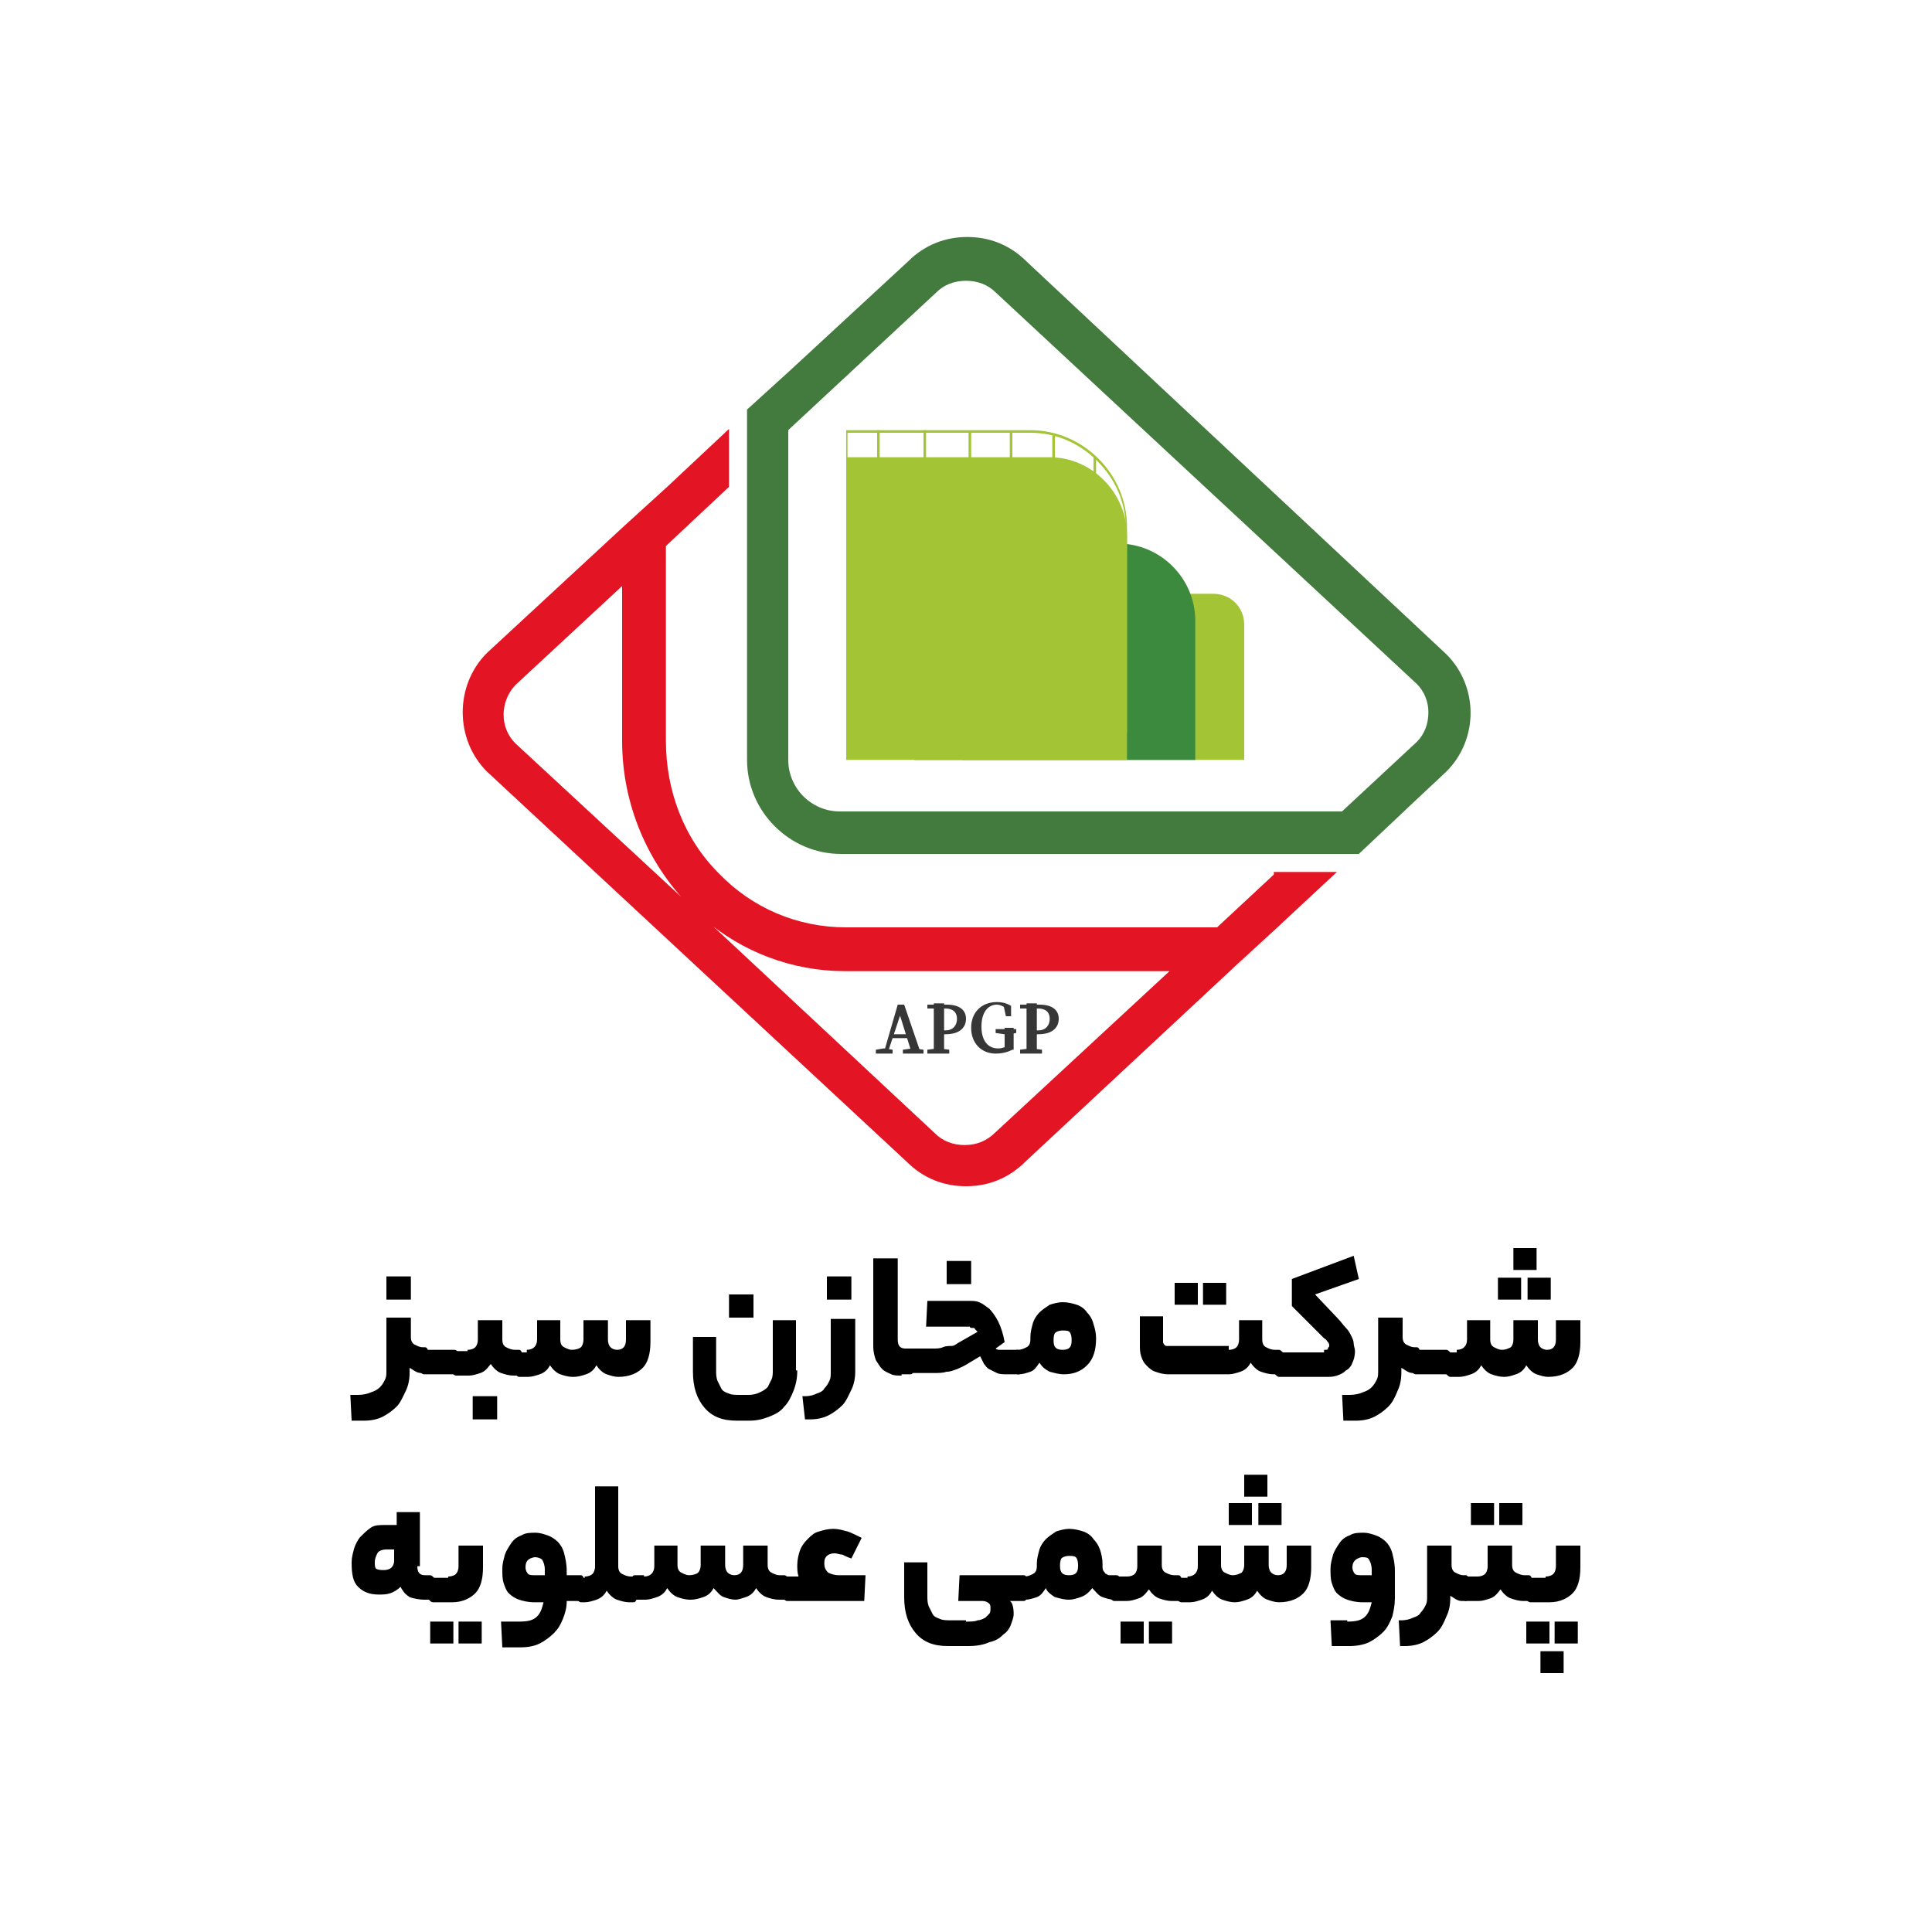 <svg xmlns="http://www.w3.org/2000/svg" xmlns:xlink="http://www.w3.org/1999/xlink" id="Layer_1" x="0px" y="0px" width="150px" height="150px" viewBox="0 0 150 150" style="enable-background:new 0 0 150 150;" xml:space="preserve"> <rect style="fill:#FFFFFF;" width="150" height="150"></rect> <g> <radialGradient id="SVGID_1_" cx="399.396" cy="-266.947" r="18.15" gradientTransform="matrix(1 0 0 1 0 212)" gradientUnits="userSpaceOnUse"> <stop offset="0" style="stop-color:#FFFFFF"></stop> <stop offset="8.800000e-02" style="stop-color:#FBE8E2"></stop> <stop offset="0.344" style="stop-color:#ECA996"></stop> <stop offset="0.572" style="stop-color:#E0725F"></stop> <stop offset="0.764" style="stop-color:#D9483D"></stop> <stop offset="0.913" style="stop-color:#D32E2C"></stop> <stop offset="1" style="stop-color:#D12027"></stop> </radialGradient> <path style="fill-rule:evenodd;clip-rule:evenodd;fill:url(#SVGID_1_);" d="M411.9-61.8l-16.2,9.5c-4.2,1.7-3.3,6.3-3.3,6.3l0,0 l-0.1,34.8l8.7-5c-4.5-17.1,10.9-20,10.9-20l0,0v-13.6c0.2-4.2,3.3-1.6,3.3-1.6l0,0L436.6-39l-0.1-6.7c0.1-5.6-3.1-6.4-3.1-6.4l0,0 l-16.5-9.7c-0.9-0.7-1.7-0.9-2.5-0.9C413-62.7,411.9-61.8,411.9-61.8L411.9-61.8z"></path> <path style="fill:#A92517;" d="M391.1-9.1l0.1-36.7c-0.3-2,0.1-5.8,4-7.5l16-9.5c1.1-0.9,3.8-1.9,6.4,0l16.3,9.6 c0.8,0.3,3.9,1.8,3.8,7.5l0.2,8.7l-23.3-13.4l-0.1-0.1c-0.4-0.3-0.9-0.6-1.1-0.5c0,0-0.2,0.3-0.3,1.3v14.6l-1,0.2 c-0.1,0-5.9,1.2-8.9,6c-2,3.3-2.4,7.5-1.1,12.5l0.2,0.9L391.1-9.1z M414.4-61.5c-1,0-1.7,0.5-1.8,0.6l-0.1,0.1l-16.3,9.6l-0.1,0 c-3.2,1.3-2.6,4.8-2.6,5l0,0.2l-0.1,32.8l6.2-3.5c-1.2-5.3-0.7-9.8,1.6-13.5c2.8-4.5,7.5-6.2,9.5-6.8v-12.8 c0.1-1.8,0.7-2.9,1.7-3.4c1.4-0.6,3,0.5,3.4,0.8l19.5,11.2l-0.1-4.6v0c0.1-4.4-2.2-5.2-2.3-5.2l-0.2,0l-0.1-0.1l-16.6-9.8 C415.5-61.3,414.9-61.5,414.4-61.5z"></path> <path style="fill-rule:evenodd;clip-rule:evenodd;fill:#D22339;" d="M416.3-45.7l30.4,17.6c0,0,4.5,1.6,3.9,6.1l0.3,18.7 c0,0,0.6,3-2.5,4.3l-16.6,9.3c0,0-2.4,2.4-7.2-0.5l-5.9-3.3l21.4-12.3c0,0,3.8-1.3,0.2-3.7l-11.9-6.9c0,0,5.1-14.7-12-19.4 L416.3-45.7z"></path> <path style="fill:#A92517;" d="M429,12.4c-1.3,0-3-0.4-5-1.6l-7.7-4.3l23.3-13.3l0.1,0c0.4-0.2,0.9-0.5,1-0.6c0-0.1-0.2-0.4-1-0.9 L427-15.8l0.3-0.9c0,0,1.9-5.6-0.8-10.6c-1.8-3.4-5.3-5.9-10.5-7.3l-0.9-0.2l-0.1-12.9l32.1,18.6c1.9,0.7,5,3,4.5,7.2l0.3,18.6 c0.2,1.4-0.2,4.2-3.1,5.5l-16.5,9.2C432.1,11.6,430.9,12.4,429,12.4z M421.2,6.5l4.1,2.3c3.9,2.3,5.7,0.8,5.7,0.7l0.1-0.1l0.1-0.1 L448-0.1c2.1-0.9,1.8-2.8,1.8-3l0-0.2l-0.3-18.8l0-0.1c0.5-3.5-3-4.7-3.1-4.8l-0.2-0.1l-28.6-16.6l0.1,7c5.3,1.6,9,4.4,11.1,8.3 c2.5,4.7,1.7,9.5,1.2,11.5l11.2,6.5c1.5,1,2.2,2.1,2,3.2c-0.2,1.6-1.9,2.3-2.4,2.5L421.2,6.5z"></path> <path style="fill-rule:evenodd;clip-rule:evenodd;fill:#D22339;" d="M434.6-7.5L404,9.8c0,0-3.6,3-7.2,0.3l-16.3-9.2 c0,0-2.9-1.1-2.5-4.3l0.5-19.1c0,0-0.9-3.3,4-5.9l5.8-3.4l-0.3,24.6c0,0-0.8,4,3.1,2l12-6.8c0,0,10.1,11.9,22.9-0.5L434.6-7.5z"></path> <path style="fill:#A92517;" d="M400.1,12.4c-1.2,0-2.6-0.4-3.9-1.3L380,2c-1.3-0.5-3.5-2.3-3.1-5.5l0.5-18.9 c-0.2-0.9-0.3-4.4,4.7-7l7.6-4.5l-0.3,26.9l0,0.1c-0.1,0.4-0.1,1,0.1,1.2h0c0.1,0,0.5,0,1.3-0.4l12.8-7.3l0.6,0.8 c0,0,3.9,4.5,9.6,4.7c3.9,0.2,7.8-1.6,11.6-5.3l0.6-0.6L437-7.5l-32.3,18.2C403.7,11.5,402,12.4,400.1,12.4z M387.1-29.8l-4,2.4 c-4,2.1-3.5,4.5-3.5,4.6l0,0.2v0.2l-0.5,19.2c-0.3,2.2,1.5,3,1.7,3.1l0.2,0.1l16.4,9.3l0.1,0c2.7,2.1,5.6-0.2,5.7-0.3l0.2-0.1 l28.8-16.3l-6.1-3.5c-4.1,3.7-8.4,5.6-12.7,5.3c-5.3-0.3-9.1-3.4-10.6-4.8l-11.3,6.4c-1.6,0.8-2.9,0.9-3.8,0.2 c-1.2-1-1-2.8-0.9-3.4L387.1-29.8z"></path> <linearGradient id="SVGID_00000085939517610425941320000016805818288725496456_" gradientUnits="userSpaceOnUse" x1="425.012" y1="-222.425" x2="402.515" y2="-245.721" gradientTransform="matrix(1 0 0 1 0 212)"> <stop offset="0" style="stop-color:#FFD785"></stop> <stop offset="8.000000e-02" style="stop-color:#FFD785"></stop> <stop offset="0.49" style="stop-color:#FFD356"></stop> <stop offset="1" style="stop-color:#FFD30F"></stop> </linearGradient> <path style="fill-rule:evenodd;clip-rule:evenodd;fill:url(#SVGID_00000085939517610425941320000016805818288725496456_);" d=" M404-21.4c0,5.8,4.7,10.4,10.4,10.4c5.8,0,10.4-4.7,10.4-10.4l0,0c0-5.8-4.7-10.4-10.4-10.4C408.7-31.8,404-27.1,404-21.4z"></path> <path style="fill:#F49C1D;" d="M414.4-9.6c-6.5,0-11.8-5.3-11.8-11.8c0-6.5,5.3-11.8,11.8-11.8c6.5,0,11.8,5.3,11.8,11.8 S420.9-9.6,414.4-9.6z M414.4-30.4c-5,0-9,4-9,9c0,5,4,9,9,9c5,0,9-4,9-9S419.4-30.4,414.4-30.4z"></path> </g> <g> <path style="fill-rule:evenodd;clip-rule:evenodd;fill:#625F5E;" d="M400.4,33.2c0,1.5,0,3,0,4.5c1.5,0,3,0,4.5,0 c0.5,0,1-0.4,0.9-0.9c0-1.2,0-2.4,0-3.6c0-0.5-0.4-1-0.9-0.9c-1.2,0-2.4,0-3.6,0C400.8,32.2,400.4,32.7,400.4,33.2L400.4,33.2z M387.6,22.9c0.9-0.7,2.2-0.8,3.3-0.8c0,4.6,0,9.1,0,13.6c0,1,0.8,1.8,1.8,1.8c0.8,0,1.7,0,2.5,0c0.5,0,0.9-0.5,0.9-0.9 c0-0.9,0-1.9,0-2.8c0-0.4,0-0.9,0-1.2c0-0.1,0.1-0.1,0.1-0.2c0.2-1.2,1.1-2.3,2.2-2.8c0.5-0.3,1.1-0.3,1.7-0.3c1.7,0,3.4,0,5.1,0 c0.7,0,1.4,0,2.1,0.1c1.5,0.4,2.7,1.7,2.9,3.3c0.1,0.7,0,1.4,0,2.2s0,1.5,0,2.2c-0.1,1.2-0.8,2.4-1.9,3.1c-0.6,0.4-1.3,0.6-2.1,0.6 c-1.2,0-2.4,0-3.6,0c-1.1,0-2.2-0.3-2.9-1.1c-0.6,0.7-1.5,1.1-2.4,1.1c-2,0-3.9,0-5.9,0c-1,0-2.1-0.4-2.8-1.1c-0.6,0.5-1.2,0.8-2,1 c-0.4,0.1-0.9,0.1-1.2,0.1c-1.1,0-2.2,0-3.3,0c-1,0-2-0.4-2.7-1.1c-0.8,0.6-1.7,1.1-2.7,1.1c-5.3,0-10.7,0-16,0 c-0.6,0-1.3-0.2-1.9-0.5l0,0c-1-0.6-1.7-1.5-2-2.6v-0.1c0-0.1,0-0.2,0-0.2c0-0.3,0-0.7,0-1c0-2.4,0-4.7,0-7.1 c1.1,0,2.4,0.2,3.3,0.9c0.6,0.5,1,1.2,1.1,1.9c0,1,0,2,0,3c0,0.3,0,0.5,0,0.8c0.1,0.9,0.9,1.7,1.8,1.7c3.9,0,7.8,0,11.6,0 c0.3,0,0.6,0,0.8-0.1c0.7-0.2,1.3-0.9,1.3-1.7c0-0.7,0-1.4,0-2.1c0-0.8,0-1.6,0.2-2.3c0.3-0.9,1-1.5,1.8-1.8 c0.8-0.3,1.6-0.3,2.5-0.3c0,1.9,0,3.8,0,5.7c0,0.9-0.1,1.8-0.5,2.7c1.3,0,2.6,0,3.9,0c1,0,1.8-0.9,1.8-1.9c0-3.4,0-6.7,0-10.1 c0-0.3,0-0.5,0-0.8c0-0.1,0.1-0.1,0.1-0.2C386.6,24,387.1,23.4,387.6,22.9z"></path> <path style="fill-rule:evenodd;clip-rule:evenodd;fill:#625F5E;" d="M439.6,23.4c0.6-0.8,1.6-1.1,2.6-1.2c0.4,0,0.8,0,1.2,0 c0,4.3,0,8.6,0,12.9c0,0.5,0,1.1,0.2,1.5c0.3,0.6,1,1.1,1.7,1.1c1,0,2.1,0,3.1,0c0.5,0,0.9-0.4,0.9-0.8c0.1-0.3,0-0.6,0-0.9 c0-1.3,0-2.6,0-3.8c0.1-0.7,0.4-1.4,1-1.9c0.5-0.4,1.1-0.7,1.7-0.7c0.1,0,0.2,0,0.2,0c0.5-0.1,1-0.1,1.5-0.1c0,2.5,0,4.9,0,7.4 c0,0.6-0.1,1.2-0.3,1.8c-0.6,1.4-2,2.4-3.5,2.4c-2.1,0-4.1,0-6.2,0c-1,0-2-0.4-2.6-1c-0.1-0.1-0.1-0.1-0.2,0c-0.8,0.6-1.7,1-2.8,1 c-4.9,0-9.9,0-14.8,0c-0.5,0-1.1,0-1.6-0.1c-1.3-0.3-2.4-1.3-2.8-2.6c-0.2-0.5-0.2-1-0.2-1.5c0-2.4,0-4.8,0-7.3 c1.1,0,2.2,0.2,3.1,0.8c0.7,0.5,1.2,1.2,1.3,2.1c0,1.1,0,2.2,0,3.2c0,0.2,0,0.3,0,0.6c0.1,0.9,0.9,1.7,1.8,1.7c3.8,0,7.6,0,11.4,0 c0.4,0,0.8,0,1.1-0.1c0.6-0.2,1-0.8,1.1-1.4c0.1-0.4,0.1-0.9,0.1-1.3c0-3.3,0-6.6,0-9.9C439,24.4,439.2,23.8,439.6,23.4z"></path> <path style="fill-rule:evenodd;clip-rule:evenodd;fill:#625F5E;" d="M457.4,22.2c0.8,0,1.5,0,2.3,0.2c0.9,0.3,1.7,0.9,2,1.7 c0.3,0.7,0.3,1.4,0.3,2.2c0,3.1,0,6.3,0,9.4c0,0.7,0.4,1.5,1.1,1.8c0.4,0.2,0.9,0.2,1.4,0.2c0.8,0,1.7,0,2.5,0 c0.2,0,0.4-0.1,0.6-0.2c0.1,0,0.1-0.1,0.2-0.2c0-0.2,0.1-0.3,0.2-0.5c0.1-0.4,0-0.8,0-1.2c0-1.2,0-2.4,0-3.7 c0.1-1.4,1.4-2.4,2.7-2.6c0.1,0,0.2,0,0.2,0c0.1,0,0.2,0,0.3,0c0.4,0,0.8,0,1.1,0c0.1,0,0.1,0.2,0.1,0.3c0,2.4,0,4.8,0,7.3 c0,1.1-0.5,2.1-1.2,2.8H471c-0.1,0-0.2,0-0.2,0.2v0c-0.7,0.6-1.6,0.9-2.5,0.9c-2.4,0-4.6,0-7,0c-0.8,0-1.5-0.2-2.2-0.6 c-1.1-0.7-1.7-2-1.7-3.2C457.4,32,457.4,27.1,457.4,22.2z"></path> <path style="fill-rule:evenodd;clip-rule:evenodd;fill:#625F5E;" d="M448.2,23.4c0.3-0.2,0.6-0.1,0.8,0.1c0.7,0.7,1.3,1.3,2,2 c0.2,0.2,0.2,0.6,0,0.9c-0.7,0.7-1.3,1.3-2,2c-0.3,0.3-0.7,0.3-0.9,0c-0.6-0.6-1.3-1.3-1.9-1.9c-0.2-0.1-0.3-0.3-0.3-0.6 c0-0.3,0.3-0.5,0.5-0.7C447,24.6,447.5,24,448.2,23.4z"></path> <path style="fill-rule:evenodd;clip-rule:evenodd;fill:#625F5E;" d="M366.2,25.4c0.1-0.1,0.3-0.3,0.6-0.3c0.3,0,0.4,0.2,0.6,0.3 c0.6,0.6,1.1,1.1,1.7,1.7c0.6-0.5,1.1-1.1,1.6-1.6c0.2-0.2,0.4-0.4,0.7-0.5c0.2,0,0.4,0.1,0.6,0.3c0.6,0.6,1.3,1.3,2,2 c0.3,0.2,0.3,0.6,0,0.9c-0.7,0.7-1.4,1.4-2.1,2.1c-0.2,0.3-0.6,0.2-0.9,0c-0.6-0.6-1.2-1.2-1.8-1.8c0,0,0-0.1,0-0.1 c0,0,0,0.1-0.1,0.1c-0.6,0.6-1.2,1.2-1.8,1.8c-0.3,0.3-0.7,0.3-0.9,0c-0.7-0.7-1.3-1.3-2-2c-0.3-0.2-0.3-0.6,0-0.9 C364.9,26.7,365.6,26.1,366.2,25.4z"></path> <path style="fill-rule:evenodd;clip-rule:evenodd;fill:#625F5E;" d="M429.9,25.9c0.4-0.3,0.9-0.3,1.3-0.3c0.5,0,0.9,0,1.4,0 c-0.3,0.6-0.6,1.2-0.9,1.9c0.3,0,0.7,0,1.1,0c0.3,0.1,0.6,0.5,0.6,0.9c0,0.5-0.3,0.9-0.4,1.3c-0.2,0.3-0.3,0.7-0.5,1 c-0.3,0.3-0.6,0.5-1.1,0.5c-0.6,0-1.3,0-2,0c0.3-0.6,0.6-1.2,0.9-1.8c0,0,0-0.1,0-0.1c-0.4,0-0.7,0-1.1,0c-0.3-0.1-0.6-0.5-0.6-0.9 c0-0.5,0.2-0.9,0.4-1.2C429.3,26.7,429.5,26.2,429.9,25.9z"></path> <path style="fill-rule:evenodd;clip-rule:evenodd;fill:#625F5E;" d="M464.6,42.3c0.2-0.3,0.7-0.3,0.9,0c0.7,0.7,1.3,1.3,2,2 c0.3,0.2,0.3,0.7,0,0.9c-0.6,0.6-1.3,1.3-2,2c-0.2,0.2-0.4,0.3-0.6,0.3c-0.2,0-0.4-0.2-0.5-0.3c-0.6-0.6-1.2-1.2-1.9-1.9l0,0 c-0.2-0.3-0.2-0.6,0.1-0.9C463.2,43.7,463.9,43,464.6,42.3z"></path> </g> <g> <g> <path d="M31.8,106.6c0,0.5-0.1,1-0.3,1.4s-0.4,0.9-0.7,1.2c-0.3,0.3-0.7,0.6-1.1,0.8c-0.4,0.2-0.9,0.3-1.4,0.3h-1l-0.1-2h0.6 c0.4,0,0.8-0.1,1-0.2c0.3-0.1,0.5-0.2,0.7-0.4c0.2-0.2,0.3-0.4,0.4-0.6c0.1-0.2,0.1-0.4,0.1-0.7v-4.1h1.9v1.5 c0,0.3,0.1,0.5,0.3,0.6c0.2,0.1,0.4,0.2,0.6,0.2h0.2c0.2,0,0.3,0.3,0.3,1c0,0.7-0.1,1-0.3,1h-0.2c-0.2,0-0.3,0-0.5-0.1 s-0.3-0.2-0.5-0.3V106.6z M31.9,100.9h-1.9v-1.8h1.9V100.9z"></path> <path d="M35.3,104.8c0.1,0,0.2,0.1,0.3,0.2s0.1,0.4,0.1,0.7c0,0.4,0,0.6-0.1,0.8c0,0.2-0.1,0.2-0.3,0.2h-2.4 c-0.1,0-0.2-0.1-0.3-0.2s-0.1-0.4-0.1-0.7c0-0.4,0-0.6,0.1-0.8c0-0.2,0.1-0.2,0.3-0.2H35.3z"></path> <path d="M36.3,104.8c0.3,0,0.5-0.1,0.6-0.2c0.1-0.1,0.2-0.3,0.2-0.6v-1.5h1.9v1.5c0,0.3,0.1,0.5,0.3,0.6c0.2,0.1,0.4,0.2,0.7,0.2 h0.3c0.2,0,0.3,0.3,0.3,1c0,0.7-0.1,1-0.3,1h-0.4c-0.4,0-0.7-0.1-1-0.2c-0.3-0.1-0.6-0.4-0.8-0.7c-0.3,0.4-0.5,0.6-0.8,0.7 c-0.3,0.1-0.6,0.2-0.9,0.2h-1c-0.1,0-0.2-0.1-0.3-0.2s-0.1-0.4-0.1-0.7c0-0.4,0-0.6,0.1-0.8c0-0.2,0.1-0.2,0.3-0.2H36.3z M38.6,110.2h-1.9v-1.8h1.9V110.2z"></path> <path d="M40.9,104.8c0.5,0,0.8-0.3,0.8-0.8v-1.5h1.8v1.5c0,0.3,0.1,0.5,0.3,0.6c0.2,0.1,0.4,0.2,0.6,0.2c0.3,0,0.6-0.1,0.7-0.2 c0.1-0.1,0.2-0.3,0.2-0.6v-1.5h1.9v1.5c0,0.3,0.1,0.5,0.2,0.6c0.1,0.1,0.3,0.2,0.5,0.2c0.5,0,0.7-0.3,0.7-0.8v-1.5h1.9v1.7 c0,0.9-0.2,1.6-0.6,2s-1,0.7-1.9,0.7c-0.3,0-0.6-0.1-0.9-0.2c-0.3-0.1-0.6-0.4-0.8-0.7c-0.2,0.4-0.5,0.6-0.8,0.7 c-0.3,0.1-0.6,0.2-1,0.2c-0.4,0-0.7-0.1-1-0.2c-0.3-0.1-0.6-0.4-0.8-0.7c-0.2,0.4-0.5,0.6-0.8,0.7s-0.6,0.2-0.9,0.2h-0.7 c-0.1,0-0.2-0.1-0.3-0.2s-0.1-0.4-0.1-0.7c0-0.4,0-0.6,0.1-0.8c0-0.2,0.1-0.2,0.3-0.2H40.9z"></path> <path d="M61.9,106.4c0,0.6-0.1,1.1-0.3,1.6s-0.4,0.9-0.7,1.2c-0.3,0.4-0.7,0.6-1.2,0.8c-0.5,0.2-1,0.3-1.5,0.3h-1 c-1.1,0-1.9-0.3-2.5-1c-0.6-0.7-0.9-1.6-0.9-2.8v-2.7h1.8v2.6c0,0.3,0,0.5,0.1,0.8c0.1,0.2,0.2,0.4,0.3,0.6 c0.1,0.2,0.3,0.3,0.6,0.4c0.2,0.1,0.5,0.1,0.9,0.1h0.6c0.4,0,0.7-0.1,0.9-0.2c0.2-0.1,0.4-0.2,0.6-0.4c0.1-0.2,0.2-0.4,0.3-0.6 c0.1-0.2,0.1-0.5,0.1-0.7v-3.9h1.8V106.4z M58.5,102.3h-1.9v-1.8h1.9V102.3z"></path> <path d="M62.3,108.4h0.2c0.4,0,0.7-0.1,0.9-0.2c0.3-0.1,0.5-0.2,0.6-0.4c0.2-0.2,0.3-0.4,0.4-0.6c0.1-0.2,0.1-0.4,0.1-0.7v-4.1 h1.9v4.1c0,0.5-0.1,1-0.3,1.4s-0.4,0.9-0.7,1.2c-0.3,0.3-0.7,0.6-1.1,0.8c-0.4,0.2-0.9,0.3-1.4,0.3h-0.4L62.3,108.4z M66.1,100.9 h-1.9v-1.8h1.9V100.9z"></path> <path d="M70,106.8c-0.3,0-0.6,0-0.8-0.1s-0.5-0.2-0.7-0.4c-0.2-0.2-0.3-0.4-0.5-0.7c-0.1-0.3-0.2-0.6-0.2-1.1v-6.8h1.9v6.3 c0,0.5,0.2,0.7,0.6,0.7h0.4c0.2,0,0.3,0.3,0.3,1c0,0.7-0.1,1-0.3,1H70z"></path> <path d="M77.3,104.7c0.1,0.1,0.2,0.1,0.4,0.1c0.2,0,0.3,0,0.5,0H79c0.1,0,0.2,0.1,0.3,0.2s0.1,0.4,0.1,0.7c0,0.4,0,0.6-0.1,0.8 c0,0.2-0.1,0.2-0.3,0.2h-0.8c-0.3,0-0.6,0-0.8-0.1c-0.2-0.1-0.4-0.2-0.6-0.3s-0.3-0.3-0.4-0.4c-0.1-0.2-0.2-0.4-0.3-0.6l-1,0.6 c-0.3,0.2-0.6,0.3-0.8,0.4c-0.3,0.1-0.5,0.2-0.8,0.2c-0.3,0.1-0.6,0.1-1,0.1c-0.3,0-0.7,0-1.2,0h-0.4c-0.1,0-0.2-0.1-0.3-0.2 s-0.1-0.4-0.1-0.7c0-0.4,0-0.6,0.1-0.8c0-0.2,0.1-0.2,0.3-0.2h0.5c0.4,0,0.7,0,1,0c0.3,0,0.6,0,0.8-0.1s0.5-0.1,0.7-0.1 s0.4-0.2,0.6-0.3l1.4-0.8c-0.1-0.1-0.1-0.1-0.2-0.2c0-0.1-0.1-0.1-0.2-0.1c-0.1,0-0.2,0-0.2-0.1c-0.1,0-0.2,0-0.4,0h-3l0.1-2h3.2 c0.3,0,0.6,0,0.8,0.1c0.3,0.1,0.5,0.3,0.8,0.5c0.2,0.2,0.5,0.6,0.7,1c0.2,0.4,0.4,1,0.5,1.6L77.3,104.7z M75.4,99.7h-1.9v-1.8h1.9 V99.7z"></path> <path d="M79,104.8c0.3,0,0.5-0.1,0.7-0.2c0.2-0.1,0.3-0.3,0.3-0.6v-0.2c0-0.4,0.1-0.7,0.2-1.1c0.1-0.3,0.3-0.6,0.5-0.8 c0.2-0.2,0.5-0.4,0.8-0.6c0.3-0.1,0.7-0.2,1-0.2c0.4,0,0.8,0.1,1.1,0.2c0.3,0.1,0.6,0.3,0.8,0.6c0.2,0.2,0.4,0.5,0.5,0.9 c0.1,0.3,0.2,0.7,0.2,1.1c0,0.9-0.2,1.6-0.7,2.1s-1.1,0.7-1.8,0.7c-0.4,0-0.7-0.1-1.1-0.2c-0.4-0.2-0.6-0.4-0.8-0.7 c-0.2,0.3-0.4,0.6-0.7,0.7s-0.6,0.2-0.9,0.2H79c-0.1,0-0.2-0.1-0.3-0.2s-0.1-0.4-0.1-0.7c0-0.4,0-0.6,0.1-0.8 C78.7,104.9,78.8,104.8,79,104.8L79,104.8z M83.2,104.1c0-0.2,0-0.4-0.1-0.6c-0.1-0.2-0.3-0.2-0.6-0.2s-0.5,0.1-0.6,0.2 c-0.1,0.2-0.1,0.4-0.1,0.6c0,0.5,0.2,0.7,0.7,0.7S83.2,104.6,83.2,104.1z"></path> <path d="M95.4,104.8c0.3,0,0.5-0.1,0.6-0.2c0.1-0.1,0.2-0.3,0.2-0.6v-1.5H98v1.5c0,0.3,0.1,0.5,0.3,0.6c0.2,0.1,0.4,0.2,0.7,0.2 h0.3c0.1,0,0.2,0.1,0.3,0.2s0.1,0.4,0.1,0.7c0,0.4,0,0.6-0.1,0.8c0,0.2-0.1,0.2-0.3,0.2h-0.4c-0.4,0-0.7-0.1-1-0.2 c-0.3-0.1-0.6-0.4-0.8-0.7c-0.2,0.4-0.5,0.6-0.8,0.7c-0.3,0.1-0.6,0.2-0.9,0.2h-4.7c-0.4,0-0.7-0.1-1-0.2s-0.5-0.3-0.7-0.5 c-0.2-0.2-0.3-0.4-0.4-0.7c-0.1-0.3-0.1-0.6-0.1-0.9v-2.2h1.8v1.7c0,0.1,0,0.2,0,0.3s0.1,0.2,0.1,0.2c0.1,0.1,0.1,0.1,0.2,0.1 c0.1,0,0.3,0,0.4,0H95.4z M93,101.3h-1.8v-1.7H93V101.3z M95.2,101.3h-1.8v-1.7h1.8V101.3z"></path> <path d="M102.8,104.8c0.2,0,0.3,0,0.3-0.1s0.1-0.1,0.1-0.2c0-0.1,0-0.2-0.1-0.3s-0.1-0.2-0.3-0.3l-2.5-2.5v-2.1l4.8-1.8l0.4,1.8 l-3.4,1.2l1.8,1.9c0.2,0.2,0.4,0.5,0.6,0.7c0.2,0.2,0.3,0.4,0.4,0.6c0.1,0.2,0.2,0.4,0.2,0.6c0,0.2,0.1,0.4,0.1,0.6 c0,0.4-0.1,0.7-0.2,0.9c-0.1,0.3-0.3,0.5-0.5,0.6c-0.2,0.2-0.4,0.3-0.7,0.4c-0.3,0.1-0.5,0.1-0.8,0.1h-3.7c-0.1,0-0.2-0.1-0.3-0.2 s-0.1-0.4-0.1-0.7c0-0.4,0-0.6,0.1-0.8c0-0.2,0.1-0.2,0.3-0.2H102.8z"></path> <path d="M108.8,106.6c0,0.5-0.1,1-0.3,1.4c-0.2,0.5-0.4,0.9-0.7,1.2c-0.3,0.3-0.7,0.6-1.1,0.8c-0.4,0.2-0.9,0.3-1.4,0.3h-1l-0.1-2 h0.6c0.4,0,0.8-0.1,1-0.2c0.3-0.1,0.5-0.2,0.7-0.4c0.2-0.2,0.3-0.4,0.4-0.6c0.1-0.2,0.1-0.4,0.1-0.7v-4.1h1.9v1.5 c0,0.3,0.1,0.5,0.3,0.6c0.2,0.1,0.4,0.2,0.6,0.2h0.2c0.2,0,0.3,0.3,0.3,1c0,0.7-0.1,1-0.3,1h-0.2c-0.2,0-0.3,0-0.5-0.1 s-0.3-0.2-0.5-0.3V106.6z"></path> <path d="M112.3,104.8c0.1,0,0.2,0.1,0.3,0.2c0,0.2,0.1,0.4,0.1,0.7c0,0.4,0,0.6-0.1,0.8c0,0.2-0.1,0.2-0.3,0.2h-2.4 c-0.1,0-0.2-0.1-0.3-0.2s-0.1-0.4-0.1-0.7c0-0.4,0-0.6,0.1-0.8c0-0.2,0.1-0.2,0.3-0.2H112.3z"></path> <path d="M113.1,104.8c0.5,0,0.8-0.3,0.8-0.8v-1.5h1.8v1.5c0,0.3,0.1,0.5,0.3,0.6c0.2,0.1,0.4,0.2,0.6,0.2c0.3,0,0.5-0.1,0.7-0.2 c0.1-0.1,0.2-0.3,0.2-0.6v-1.5h1.9v1.5c0,0.3,0.1,0.5,0.2,0.6c0.1,0.1,0.3,0.2,0.5,0.2c0.5,0,0.7-0.3,0.7-0.8v-1.5h1.9v1.7 c0,0.9-0.2,1.6-0.6,2c-0.4,0.4-1,0.7-1.9,0.7c-0.3,0-0.6-0.1-0.9-0.2c-0.3-0.1-0.6-0.4-0.8-0.7c-0.2,0.4-0.5,0.6-0.8,0.7 c-0.3,0.1-0.6,0.2-0.9,0.2c-0.4,0-0.7-0.1-1-0.2c-0.3-0.1-0.6-0.4-0.8-0.7c-0.2,0.4-0.5,0.6-0.8,0.7s-0.6,0.2-0.9,0.2h-0.7 c-0.1,0-0.2-0.1-0.3-0.2s-0.1-0.4-0.1-0.7c0-0.4,0-0.6,0.1-0.8c0-0.2,0.1-0.2,0.3-0.2H113.1z M118.1,100.9h-1.8v-1.7h1.8V100.9z M119.3,98.6h-1.8v-1.7h1.8V98.6z M120.4,100.9h-1.8v-1.7h1.8V100.9z"></path> <path d="M32.4,121.6c0,0.5,0.2,0.7,0.6,0.7h0.4c0.1,0,0.2,0.1,0.3,0.2c0,0.2,0.1,0.4,0.1,0.7c0,0.4,0,0.6-0.1,0.8 c0,0.2-0.1,0.2-0.3,0.2h-0.4c-0.5,0-0.9-0.1-1.2-0.2c-0.3-0.2-0.5-0.4-0.7-0.8c-0.2,0.2-0.5,0.4-0.8,0.5c-0.3,0.1-0.6,0.1-0.9,0.1 c-0.7,0-1.2-0.2-1.6-0.6c-0.4-0.4-0.5-1-0.5-1.9c0-0.4,0.1-0.7,0.2-1.1c0.1-0.3,0.3-0.7,0.5-0.9s0.5-0.5,0.8-0.7 c0.3-0.2,0.7-0.2,1.1-0.2h0.9v-1h1.8V121.6z M29.8,121.9c0.3,0,0.5-0.1,0.6-0.2c0.1-0.1,0.2-0.3,0.2-0.5v-0.9H30 c-0.3,0-0.6,0.1-0.7,0.3s-0.2,0.4-0.2,0.7c0,0.2,0,0.4,0.1,0.5C29.4,121.9,29.6,121.9,29.8,121.9z"></path> <path d="M34.8,122.4c0.3,0,0.5-0.1,0.6-0.2c0.1-0.1,0.2-0.3,0.2-0.6V120h1.9v1.7c0,0.9-0.2,1.6-0.6,2s-1,0.7-1.8,0.7h-1.5 c-0.1,0-0.2-0.1-0.3-0.2s-0.1-0.4-0.1-0.7c0-0.4,0-0.6,0.1-0.8c0-0.2,0.1-0.2,0.3-0.2H34.8z M35.2,127.6h-1.8v-1.7h1.8V127.6z M37.4,127.6h-1.8v-1.7h1.8V127.6z"></path> <path d="M40.3,125.9c0.7,0,1.1-0.1,1.4-0.4c0.3-0.3,0.4-0.7,0.5-1.1h-0.7c-0.5,0-0.9-0.1-1.2-0.2c-0.3-0.1-0.6-0.3-0.8-0.5 c-0.2-0.2-0.3-0.5-0.4-0.8c-0.1-0.3-0.1-0.7-0.1-1.1c0-0.4,0.1-0.7,0.2-1.1c0.1-0.3,0.3-0.6,0.5-0.9c0.2-0.3,0.5-0.5,0.8-0.6 c0.3-0.2,0.7-0.2,1.1-0.2c0.3,0,0.6,0.1,0.9,0.2c0.3,0.1,0.6,0.3,0.8,0.5c0.2,0.2,0.4,0.5,0.5,0.9c0.1,0.4,0.2,0.8,0.2,1.4v0.3 h1.1c0.2,0,0.3,0.3,0.3,1c0,0.7-0.1,1-0.3,1H44c0,0.5-0.1,0.9-0.3,1.4s-0.4,0.8-0.7,1.1c-0.3,0.3-0.7,0.6-1.1,0.8 c-0.4,0.2-0.9,0.3-1.5,0.3H39l-0.1-2H40.3z M40.8,121.7c0,0.2,0.1,0.4,0.2,0.5c0.1,0.1,0.3,0.1,0.6,0.1h0.7v-0.4 c0-0.4-0.1-0.6-0.2-0.8c-0.1-0.1-0.3-0.2-0.6-0.2C41,121,40.8,121.2,40.8,121.7z"></path> <path d="M45.4,122.4c0.3,0,0.5-0.1,0.6-0.2c0.1-0.1,0.2-0.3,0.2-0.6v-6.2H48v6.2c0,0.3,0.1,0.5,0.3,0.6c0.2,0.1,0.4,0.2,0.7,0.2 h0.2c0.2,0,0.3,0.3,0.3,1c0,0.7-0.1,1-0.3,1h-0.3c-0.4,0-0.7-0.1-1-0.2c-0.3-0.1-0.6-0.4-0.8-0.7c-0.2,0.4-0.5,0.6-0.8,0.7 c-0.3,0.1-0.6,0.2-0.9,0.2h-0.3c-0.1,0-0.2-0.1-0.3-0.2s-0.1-0.4-0.1-0.7c0-0.4,0-0.6,0.1-0.8c0-0.2,0.1-0.2,0.3-0.2H45.4z"></path> <path d="M50,122.4c0.5,0,0.8-0.3,0.8-0.8V120h1.8v1.5c0,0.3,0.1,0.5,0.3,0.6c0.2,0.1,0.4,0.2,0.6,0.2c0.3,0,0.6-0.1,0.7-0.2 c0.1-0.1,0.2-0.3,0.2-0.6V120h1.9v1.5c0,0.3,0.1,0.5,0.2,0.6c0.1,0.1,0.3,0.2,0.5,0.2c0.5,0,0.7-0.3,0.7-0.8V120h1.9v1.5 c0,0.3,0.1,0.5,0.3,0.6c0.2,0.1,0.4,0.2,0.6,0.2h0.4c0.1,0,0.2,0.1,0.3,0.2c0,0.2,0.1,0.4,0.1,0.7c0,0.4,0,0.6-0.1,0.8 c0,0.2-0.1,0.2-0.3,0.2h-0.4c-0.4,0-0.7-0.1-1-0.2c-0.3-0.1-0.6-0.4-0.8-0.7c-0.2,0.4-0.5,0.6-0.8,0.7s-0.6,0.2-0.8,0.2 c-0.3,0-0.6-0.1-0.9-0.2s-0.5-0.4-0.8-0.7c-0.2,0.4-0.5,0.6-0.8,0.7c-0.3,0.1-0.6,0.2-1,0.2c-0.4,0-0.7-0.1-1-0.2 c-0.3-0.1-0.6-0.4-0.8-0.7c-0.2,0.4-0.5,0.6-0.8,0.7s-0.6,0.2-0.9,0.2h-0.7c-0.1,0-0.2-0.1-0.3-0.2s-0.1-0.4-0.1-0.7 c0-0.4,0-0.6,0.1-0.8c0-0.2,0.1-0.2,0.3-0.2H50z"></path> <path d="M62,122.4c-0.1-0.3-0.1-0.6-0.1-0.9c0-0.4,0.1-0.8,0.2-1.1c0.1-0.3,0.3-0.6,0.6-0.9s0.5-0.5,0.9-0.6 c0.3-0.1,0.7-0.2,1.1-0.2c0.4,0,0.7,0.1,1.1,0.2c0.3,0.1,0.7,0.3,1.1,0.5l-0.8,1.6c-0.3-0.1-0.5-0.2-0.7-0.3 c-0.2,0-0.4-0.1-0.6-0.1c-0.3,0-0.5,0.1-0.6,0.2c-0.2,0.2-0.2,0.4-0.2,0.6c0,0.3,0.1,0.5,0.3,0.7c0.2,0.1,0.5,0.2,0.8,0.2h2.1 l-0.1,2h-6c-0.1,0-0.2-0.1-0.3-0.2s-0.1-0.4-0.1-0.7c0-0.4,0-0.6,0.1-0.8c0-0.2,0.1-0.2,0.3-0.2H62z"></path> <path d="M75,125.9c0.4,0,0.7,0,0.9-0.1c0.2,0,0.4-0.1,0.6-0.2c0.1-0.1,0.2-0.2,0.3-0.3s0.1-0.3,0.1-0.4c0-0.2,0-0.3-0.1-0.4 s-0.3-0.2-0.5-0.2h-1.9l0.1-2h5c0.2,0,0.3,0.3,0.3,1c0,0.7-0.1,1-0.3,1h-1.1c0.2,0.1,0.3,0.5,0.3,1c0,0.3-0.1,0.5-0.2,0.8 c-0.1,0.3-0.3,0.6-0.6,0.8c-0.3,0.3-0.6,0.5-1.1,0.6c-0.4,0.2-1,0.3-1.6,0.3h-1.6c-1.1,0-1.9-0.3-2.5-1c-0.6-0.7-0.9-1.6-0.9-2.8 v-2.7H72v2.6c0,0.3,0,0.5,0.1,0.8c0.1,0.2,0.2,0.4,0.3,0.6c0.1,0.2,0.3,0.3,0.6,0.4c0.2,0.1,0.5,0.1,0.9,0.1H75z"></path> <path d="M79.5,122.4c0.3,0,0.5-0.1,0.7-0.2c0.2-0.1,0.3-0.3,0.3-0.6v-0.2c0-0.4,0.1-0.7,0.2-1.1c0.1-0.3,0.3-0.6,0.5-0.8 c0.2-0.2,0.5-0.4,0.8-0.6c0.3-0.1,0.7-0.2,1-0.2c0.4,0,0.8,0.1,1.1,0.2c0.3,0.1,0.6,0.3,0.8,0.6c0.2,0.2,0.4,0.5,0.5,0.8 c0.1,0.3,0.2,0.7,0.2,1.1v0.2c0,0.1,0,0.3,0.1,0.4c0.1,0.1,0.1,0.2,0.2,0.2c0.1,0.1,0.2,0.1,0.3,0.1s0.2,0,0.3,0h0.2 c0.1,0,0.2,0.1,0.3,0.2s0.1,0.4,0.1,0.7c0,0.4,0,0.6-0.1,0.8c0,0.2-0.1,0.2-0.3,0.2h-0.2c-0.3,0-0.6-0.1-0.9-0.2s-0.5-0.4-0.8-0.7 c-0.3,0.4-0.6,0.6-0.9,0.7s-0.6,0.2-0.9,0.2c-0.4,0-0.7-0.1-1.1-0.2c-0.3-0.2-0.6-0.4-0.7-0.7c-0.2,0.3-0.4,0.6-0.7,0.7 s-0.6,0.2-0.9,0.2h-0.1c-0.1,0-0.2-0.1-0.3-0.2s-0.1-0.4-0.1-0.7c0-0.4,0-0.6,0.1-0.8C79.3,122.4,79.3,122.4,79.5,122.4 L79.5,122.4z M83.7,121.6c0-0.2,0-0.4-0.1-0.6c-0.1-0.2-0.3-0.2-0.6-0.2s-0.5,0.1-0.6,0.2c-0.1,0.2-0.1,0.4-0.1,0.6 c0,0.5,0.2,0.7,0.7,0.7S83.7,122.1,83.7,121.6z"></path> <path d="M87.5,122.4c0.3,0,0.5-0.1,0.6-0.2c0.1-0.1,0.2-0.3,0.2-0.6V120h1.9v1.5c0,0.3,0.1,0.5,0.3,0.6c0.2,0.1,0.4,0.2,0.7,0.2 h0.3c0.2,0,0.3,0.3,0.3,1c0,0.7-0.1,1-0.3,1H91c-0.4,0-0.7-0.1-1-0.2c-0.3-0.1-0.6-0.4-0.8-0.7c-0.3,0.4-0.5,0.6-0.8,0.7 c-0.3,0.1-0.6,0.2-0.9,0.2h-1c-0.1,0-0.2-0.1-0.3-0.2s-0.1-0.4-0.1-0.7c0-0.4,0-0.6,0.1-0.8c0-0.2,0.1-0.2,0.3-0.2H87.5z M88.8,127.6H87v-1.7h1.8V127.6z M91,127.6h-1.8v-1.7H91V127.6z"></path> <path d="M92.2,122.4c0.5,0,0.8-0.3,0.8-0.8V120h1.8v1.5c0,0.3,0.1,0.5,0.3,0.6c0.2,0.1,0.4,0.2,0.6,0.2c0.3,0,0.5-0.1,0.7-0.2 c0.1-0.1,0.2-0.3,0.2-0.6V120h1.9v1.5c0,0.3,0.1,0.5,0.2,0.6c0.1,0.1,0.3,0.2,0.5,0.2c0.5,0,0.7-0.3,0.7-0.8V120h1.9v1.7 c0,0.9-0.2,1.6-0.6,2c-0.4,0.4-1,0.7-1.9,0.7c-0.3,0-0.6-0.1-0.9-0.2c-0.3-0.1-0.6-0.4-0.8-0.7c-0.2,0.4-0.5,0.6-0.8,0.7 c-0.3,0.1-0.6,0.2-0.9,0.2c-0.4,0-0.7-0.1-1-0.2c-0.3-0.1-0.6-0.4-0.8-0.7c-0.2,0.4-0.5,0.6-0.8,0.7s-0.6,0.2-0.9,0.2h-0.7 c-0.1,0-0.2-0.1-0.3-0.2s-0.1-0.4-0.1-0.7c0-0.4,0-0.6,0.1-0.8c0-0.2,0.1-0.2,0.3-0.2H92.2z M97.2,118.4h-1.8v-1.7h1.8V118.4z M98.4,116.2h-1.8v-1.7h1.8V116.2z M99.5,118.4h-1.8v-1.7h1.8V118.4z"></path> <path d="M104.6,125.9c0.7,0,1.1-0.1,1.4-0.4c0.3-0.3,0.4-0.7,0.5-1.1h-0.7c-0.5,0-0.9-0.1-1.2-0.2c-0.3-0.1-0.6-0.3-0.8-0.5 c-0.2-0.2-0.3-0.5-0.4-0.8c-0.1-0.3-0.1-0.7-0.1-1.1c0-0.4,0.1-0.7,0.2-1.1c0.1-0.3,0.3-0.6,0.5-0.9c0.2-0.3,0.5-0.5,0.8-0.6 c0.3-0.2,0.7-0.2,1.1-0.2c0.3,0,0.6,0.1,0.9,0.2c0.3,0.1,0.6,0.3,0.8,0.5c0.2,0.2,0.4,0.5,0.5,0.9s0.2,0.8,0.2,1.4v2.1 c0,0.5-0.1,1-0.2,1.4c-0.2,0.5-0.4,0.9-0.7,1.2c-0.3,0.3-0.7,0.6-1.1,0.8c-0.4,0.2-1,0.3-1.5,0.3h-1.4l-0.1-2H104.6z M105,121.7 c0,0.2,0.1,0.4,0.2,0.5c0.1,0.1,0.3,0.1,0.6,0.1h0.7v-0.4c0-0.4-0.1-0.6-0.2-0.8s-0.3-0.2-0.6-0.2C105.3,121,105,121.2,105,121.7z "></path> <path d="M112.7,121.5c0,0.3,0.1,0.5,0.3,0.6c0.2,0.1,0.4,0.2,0.6,0.2h0.2c0.2,0,0.3,0.3,0.3,1c0,0.7-0.1,1-0.3,1h-0.2 c-0.2,0-0.3,0-0.5-0.1s-0.3-0.2-0.5-0.3v0.2c0,0.5-0.1,1-0.3,1.4c-0.2,0.5-0.4,0.9-0.7,1.2c-0.3,0.3-0.7,0.6-1.1,0.8 c-0.4,0.2-0.9,0.3-1.4,0.3h-0.4l-0.1-2h0.2c0.4,0,0.7-0.1,0.9-0.2c0.3-0.1,0.5-0.2,0.6-0.4c0.2-0.2,0.3-0.4,0.4-0.6 c0.1-0.2,0.1-0.4,0.1-0.7V120h1.9V121.5z"></path> <path d="M114.7,122.4c0.3,0,0.5-0.1,0.6-0.2c0.1-0.1,0.2-0.3,0.2-0.6V120h1.9v1.5c0,0.3,0.1,0.5,0.3,0.6c0.2,0.1,0.4,0.2,0.7,0.2 h0.3c0.2,0,0.3,0.3,0.3,1c0,0.7-0.1,1-0.3,1h-0.4c-0.4,0-0.7-0.1-1-0.2c-0.3-0.1-0.6-0.4-0.8-0.7c-0.3,0.4-0.5,0.6-0.8,0.7 c-0.3,0.1-0.6,0.2-0.9,0.2h-1c-0.1,0-0.2-0.1-0.3-0.2s-0.1-0.4-0.1-0.7c0-0.4,0-0.6,0.1-0.8c0-0.2,0.1-0.2,0.3-0.2H114.7z M116,118.4h-1.8v-1.7h1.8V118.4z M118.2,118.4h-1.8v-1.7h1.8V118.4z"></path> <path d="M120,122.4c0.3,0,0.5-0.1,0.6-0.2c0.1-0.1,0.2-0.3,0.2-0.6V120h1.9v1.7c0,0.9-0.2,1.6-0.6,2s-1,0.7-1.8,0.7h-1.5 c-0.1,0-0.2-0.1-0.3-0.2s-0.1-0.4-0.1-0.7c0-0.4,0-0.6,0.1-0.8c0-0.2,0.1-0.2,0.3-0.2H120z M120.3,127.6h-1.8v-1.7h1.8V127.6z M121.4,129.9h-1.8v-1.7h1.8V129.9z M122.5,127.6h-1.8v-1.7h1.8V127.6z"></path> </g> <g> <g> <path style="fill:#A3C535;" d="M96.6,48.5V59H74.7V46.1h19.5C95.5,46.1,96.6,47.1,96.6,48.5z"></path> <path d="M54.6,71.2c-0.4-0.3-0.7-0.7-1.1-1L54.6,71.2z"></path> <path d="M99.3,72l-3.6,3.3l-0.1,0.1h0L99.3,72L99.3,72z M53.5,70.2c0.3,0.4,0.7,0.7,1.1,1L53.5,70.2z"></path> <path style="fill:#E31524;" d="M98.9,67.9l-4.3,4L94.5,72H65.7c-3.8,0-7.3-1.5-9.9-4.2c-2.7-2.7-4.1-6.4-4.1-10.3V42.4l0.1-0.1 l4.8-4.5v-4.5l-4.8,4.5l-3.3,3l-10.7,9.9c-2.5,2.5-2.5,6.7,0,9.2l32.6,30.3c1.3,1.3,2.9,1.9,4.6,1.9c1.7,0,3.3-0.6,4.6-1.9 l16.1-15l0.1-0.1l3.6-3.3l0.1-0.1l4.3-4H98.9z M77.3,87.9L77.3,87.9L77.3,87.9c-0.7,0.7-1.5,1-2.4,1c-0.9,0-1.7-0.3-2.3-0.9l0,0 l0,0L54.6,71.2c-0.4-0.3-0.7-0.7-1.1-1L40,57.7c-1.2-1.2-1.2-3.2,0-4.5l8.3-7.7v12c0,5,2,9.5,5.2,12.8l1.1,1 c3,2.6,6.9,4.1,11,4.1h25.2L77.3,87.9z"></path> <path style="fill:#427B3D;" d="M112.3,50.8L79.7,20.3c-1.3-1.3-2.9-1.9-4.6-1.9c-1.7,0-3.3,0.6-4.6,1.9l-9.2,8.5l-3.3,3v0L58,32 v27c0,4,3.3,7.3,7.3,7.3h40.2l3.5-3.3h0l0.1-0.1l3.2-3C114.8,57.4,114.8,53.3,112.3,50.8z M110,57.6l-5.7,5.3l-0.1,0.1H65.2 c-2.2,0-4-1.8-4-4V33.4l0.1-0.1l11.4-10.6l0,0l0,0c0.6-0.6,1.4-0.9,2.3-0.9h0c0.9,0,1.7,0.3,2.3,0.9l0,0l0,0L110,53.1 c0.6,0.6,0.9,1.4,0.9,2.2C110.9,56.2,110.6,57,110,57.6z"></path> <path style="fill:#3C8A3D;" d="M92.8,48.2V59H71V42.2h15.8C90.1,42.2,92.8,44.9,92.8,48.2z"></path> <path style="fill:#A3C535;" d="M87.5,41.6V59H65.7V35.5h15.8C84.8,35.5,87.5,38.3,87.5,41.6z"></path> <path style="fill:#A3C535;" d="M80,33.6c2,0,3.8,0.8,5.2,2.2c1.4,1.4,2.2,3.2,2.2,5.2v15.7H65.8V33.6H80 M80,33.4H65.7v23.5h21.8 V40.9C87.5,36.8,84.1,33.4,80,33.4L80,33.4z"></path> <rect x="68.1" y="33.4" style="fill:#A3C535;" width="0.2" height="2.3"></rect> <rect x="71.7" y="33.4" style="fill:#A3C535;" width="0.2" height="2.3"></rect> <rect x="75.2" y="33.5" style="fill:#A3C535;" width="0.2" height="2.3"></rect> <rect x="78.4" y="33.5" style="fill:#A3C535;" width="0.2" height="2.3"></rect> <rect x="81.7" y="33.8" style="fill:#A3C535;" width="0.2" height="2.3"></rect> <rect x="84.9" y="35.5" style="fill:#A3C535;" width="0.2" height="2.3"></rect> </g> <g> <path style="fill:#383737;" d="M68,81.5l0.6-0.1h0.1l0.6,0.1v0.3H68V81.5z M69.7,78h0.5l1.3,3.8h-0.7l-1-3.2l0.2-0.1l-1.1,3.3 h-0.3L69.7,78z M69.1,80.3h1.5l0.1,0.3H69L69.1,80.3z M70.1,81.5l0.7-0.1H71l0.7,0.1v0.3h-1.6V81.5z"></path> <path style="fill:#383737;" d="M72,78.3V78h0.9v0.3h-0.1L72,78.3z M72.9,81.4l0.8,0.1v0.3H72v-0.3l0.8-0.1H72.9z M72.5,79.7 c0-0.6,0-1.2,0-1.8h0.8c0,0.6,0,1.2,0,1.8v0.3c0,0.5,0,1.1,0,1.7h-0.8c0-0.6,0-1.2,0-1.8V79.7z M73.4,80.3h-0.6V80h0.6 c0.6,0,0.9-0.4,0.9-0.9c0-0.5-0.3-0.8-0.9-0.8h-0.6V78h0.7c1.1,0,1.5,0.5,1.5,1.1C75,79.7,74.6,80.3,73.4,80.3z"></path> <path style="fill:#383737;" d="M78.6,81.5c-0.4,0.2-0.8,0.3-1.3,0.3c-1.1,0-1.9-0.8-1.9-2c0-1.2,0.8-2,2-2c0.4,0,0.8,0.1,1.1,0.3 l0,0.8h-0.4l-0.2-0.9l0.4,0.1v0.3c-0.3-0.2-0.6-0.4-0.9-0.4c-0.7,0-1.2,0.6-1.2,1.7c0,1.1,0.5,1.7,1.3,1.7c0.3,0,0.5-0.1,0.8-0.2 l-0.3,0.3v-0.4c0-0.4,0-0.9,0-1.3h0.7c0,0.4,0,0.9,0,1.3V81.5z M77.3,80.2v-0.3h1.6v0.3l-0.6,0.1H78L77.3,80.2z"></path> <path style="fill:#383737;" d="M79.2,78.3V78H80v0.3h-0.1L79.2,78.3z M80.1,81.4l0.8,0.1v0.3h-1.7v-0.3l0.8-0.1H80.1z M79.7,79.7 c0-0.6,0-1.2,0-1.8h0.8c0,0.6,0,1.2,0,1.8v0.3c0,0.5,0,1.1,0,1.7h-0.8c0-0.6,0-1.2,0-1.8V79.7z M80.6,80.3H80V80h0.6 c0.6,0,0.9-0.4,0.9-0.9c0-0.5-0.3-0.8-0.9-0.8H80V78h0.7c1.1,0,1.5,0.5,1.5,1.1C82.2,79.7,81.8,80.3,80.6,80.3z"></path> </g> </g> </g> </svg>